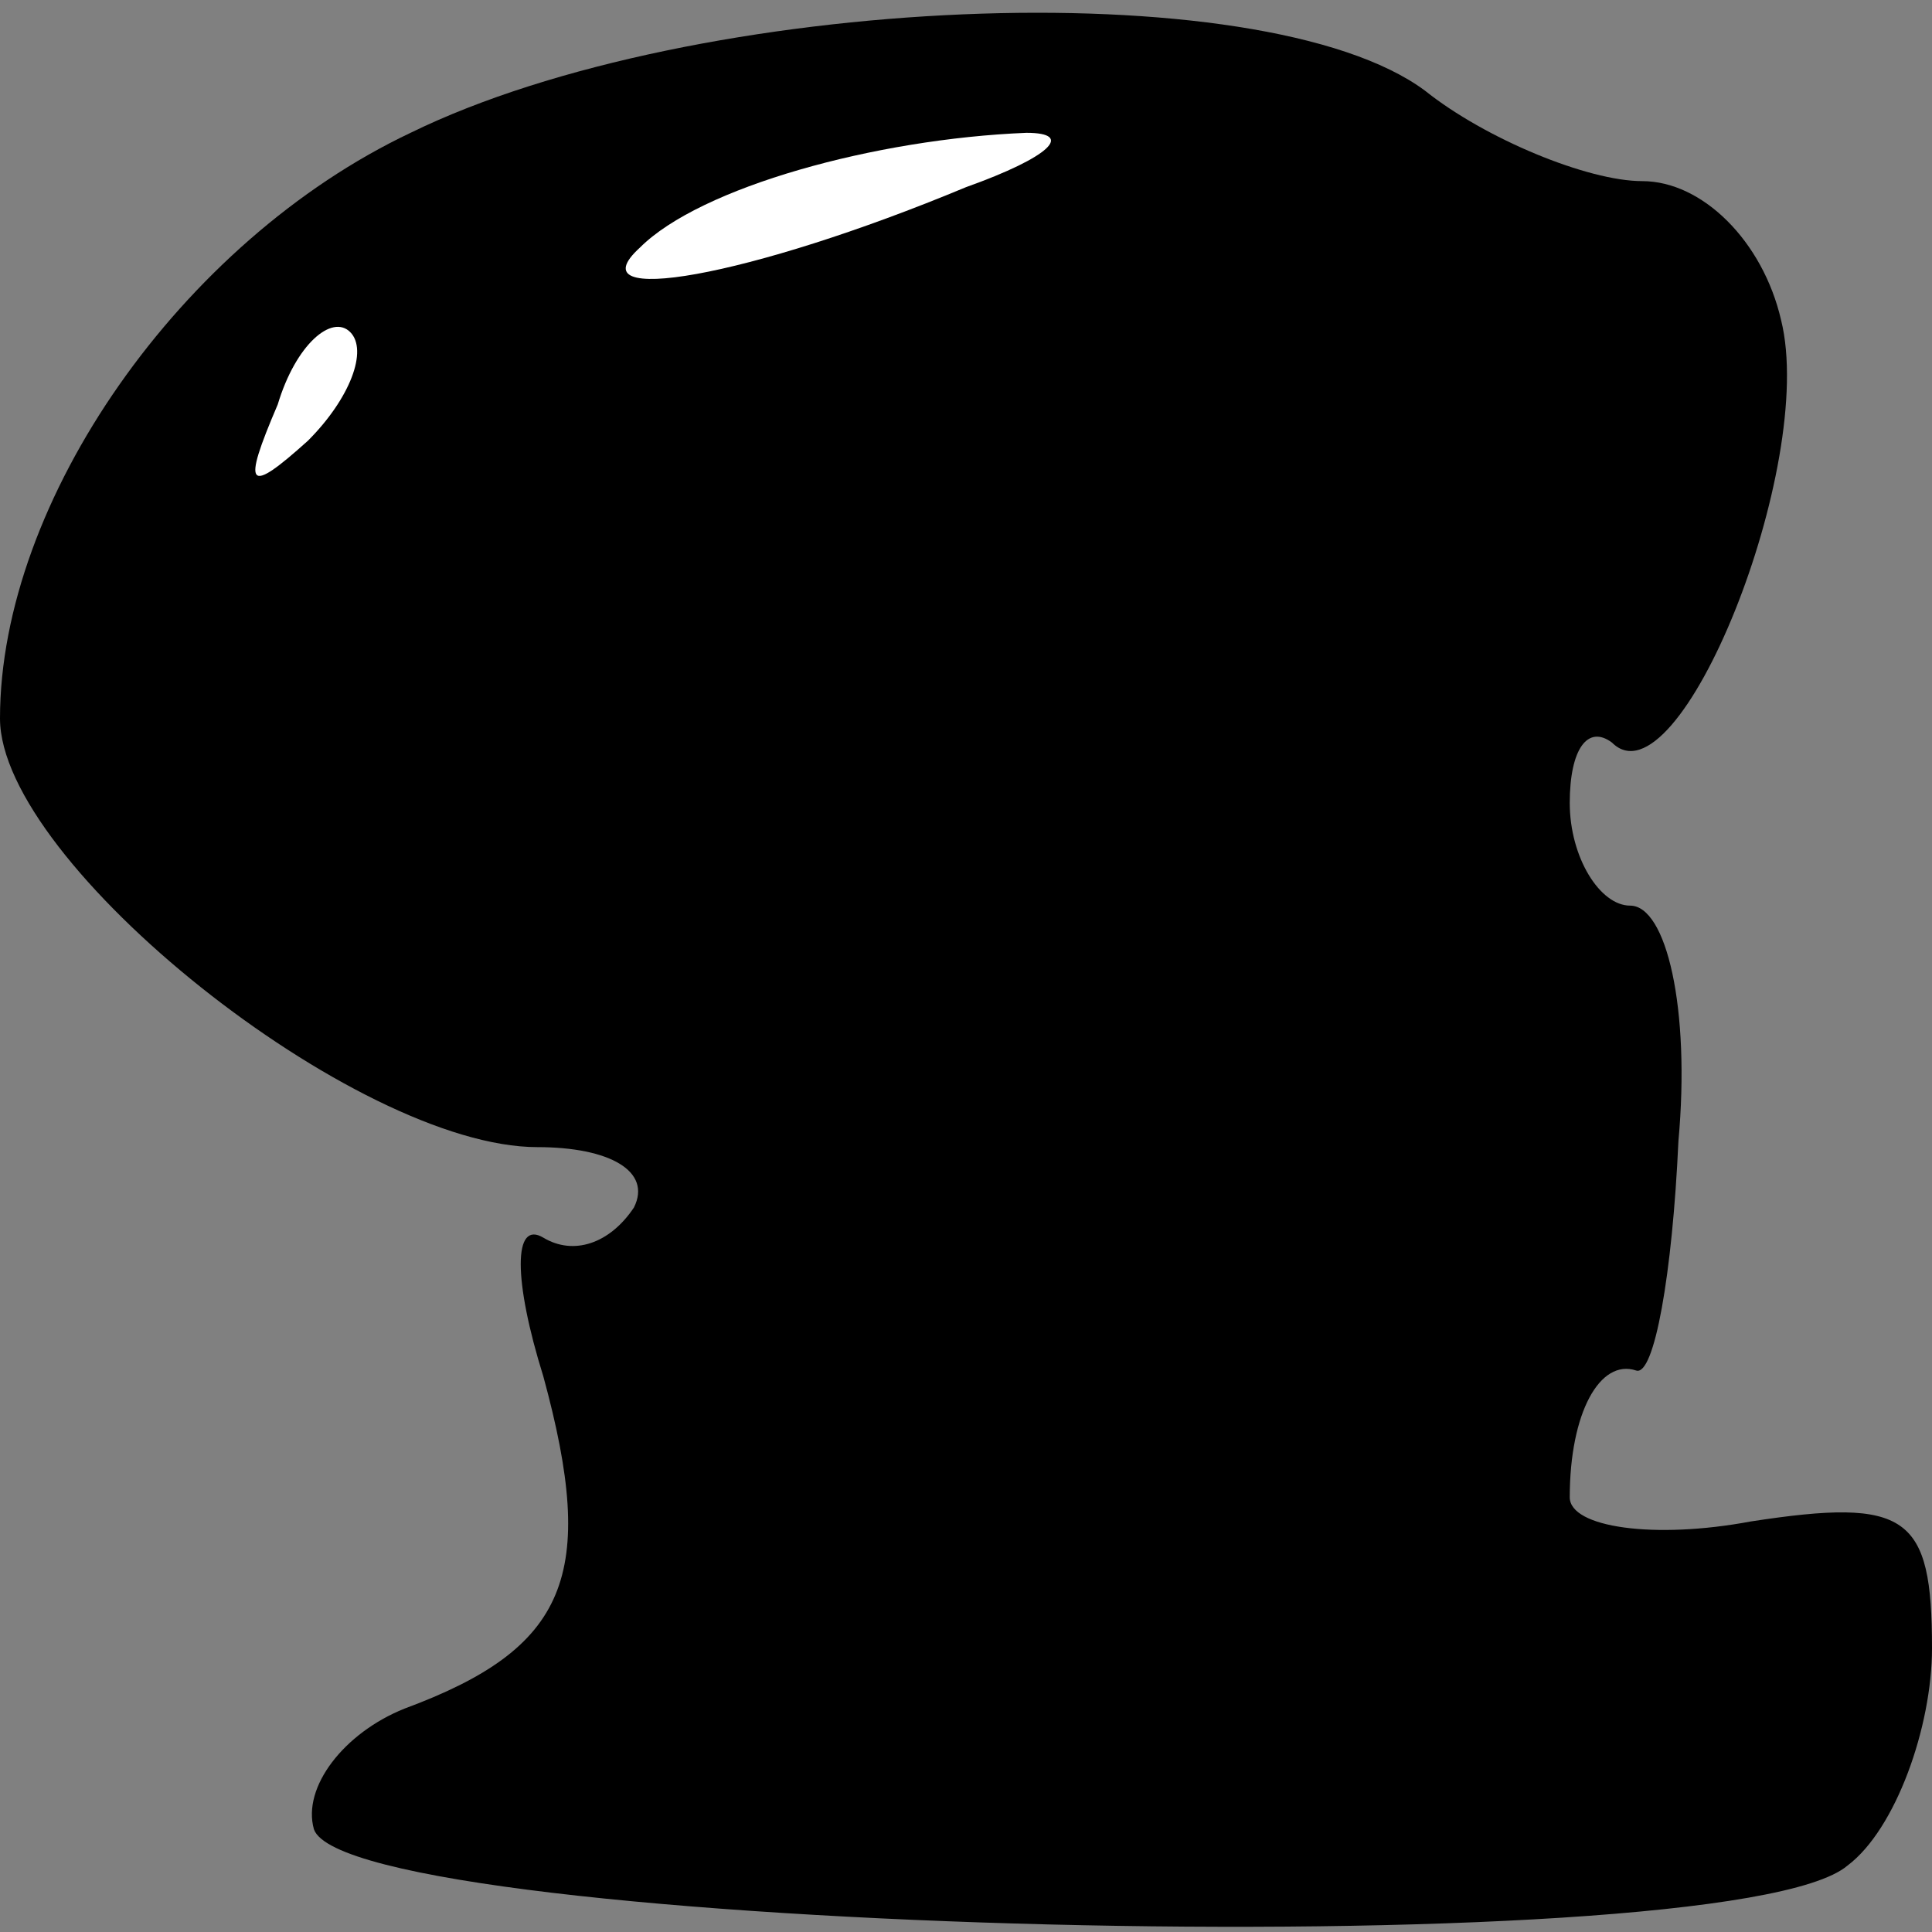 <?xml version="1.0" standalone="no"?>
<!DOCTYPE svg PUBLIC "-//W3C//DTD SVG 20010904//EN"
 "http://www.w3.org/TR/2001/REC-SVG-20010904/DTD/svg10.dtd">
<svg version="1.0" xmlns="http://www.w3.org/2000/svg"
 width="32pt" height="32pt" viewBox="0 0 32 32"
 preserveAspectRatio="xMidYMid meet">
<rect x="0" y="0" width="32" height="32" fill="#808080" stroke="none"/>
<g transform="translate(0,32) scale(0.1,-0.1)"
fill="#000000" stroke="none">
<path fill="#000000" stroke="none" d="M68 298 c-38 -18 -68 -61 -68 -97 0
-24 59 -71 89 -71 12 0 19 -4 16 -10 -4 -6 -10 -8 -15 -5 -5 3 -5 -7 0 -23 9
-33 4 -45 -23 -55 -10 -4 -17 -13 -15 -20 6 -17 234 -23 254 -6 8 6 14 23 14
36 0 22 -4 25 -30 21 -16 -3 -30 -1 -30 4 0 14 5 23 11 21 3 -1 6 16 7 38 2
22 -2 39 -8 39 -5 0 -10 8 -10 17 0 9 3 13 7 10 11 -11 34 46 28 70 -3 13 -13
23 -23 23 -9 0 -26 7 -36 15 -27 20 -121 16 -168 -7z"/>
<path fill="#ffffff" stroke="none" d="M160 289 c-36 -15 -65 -20 -54 -10 10
10 39 18 64 19 8 0 4 -4 -10 -9z"/>
<path fill="#ffffff" stroke="none" d="M51 247 c-10 -9 -11 -8 -5 6 3 10 9 15
12 12 3 -3 0 -11 -7 -18z"/>
</g>
</svg>
